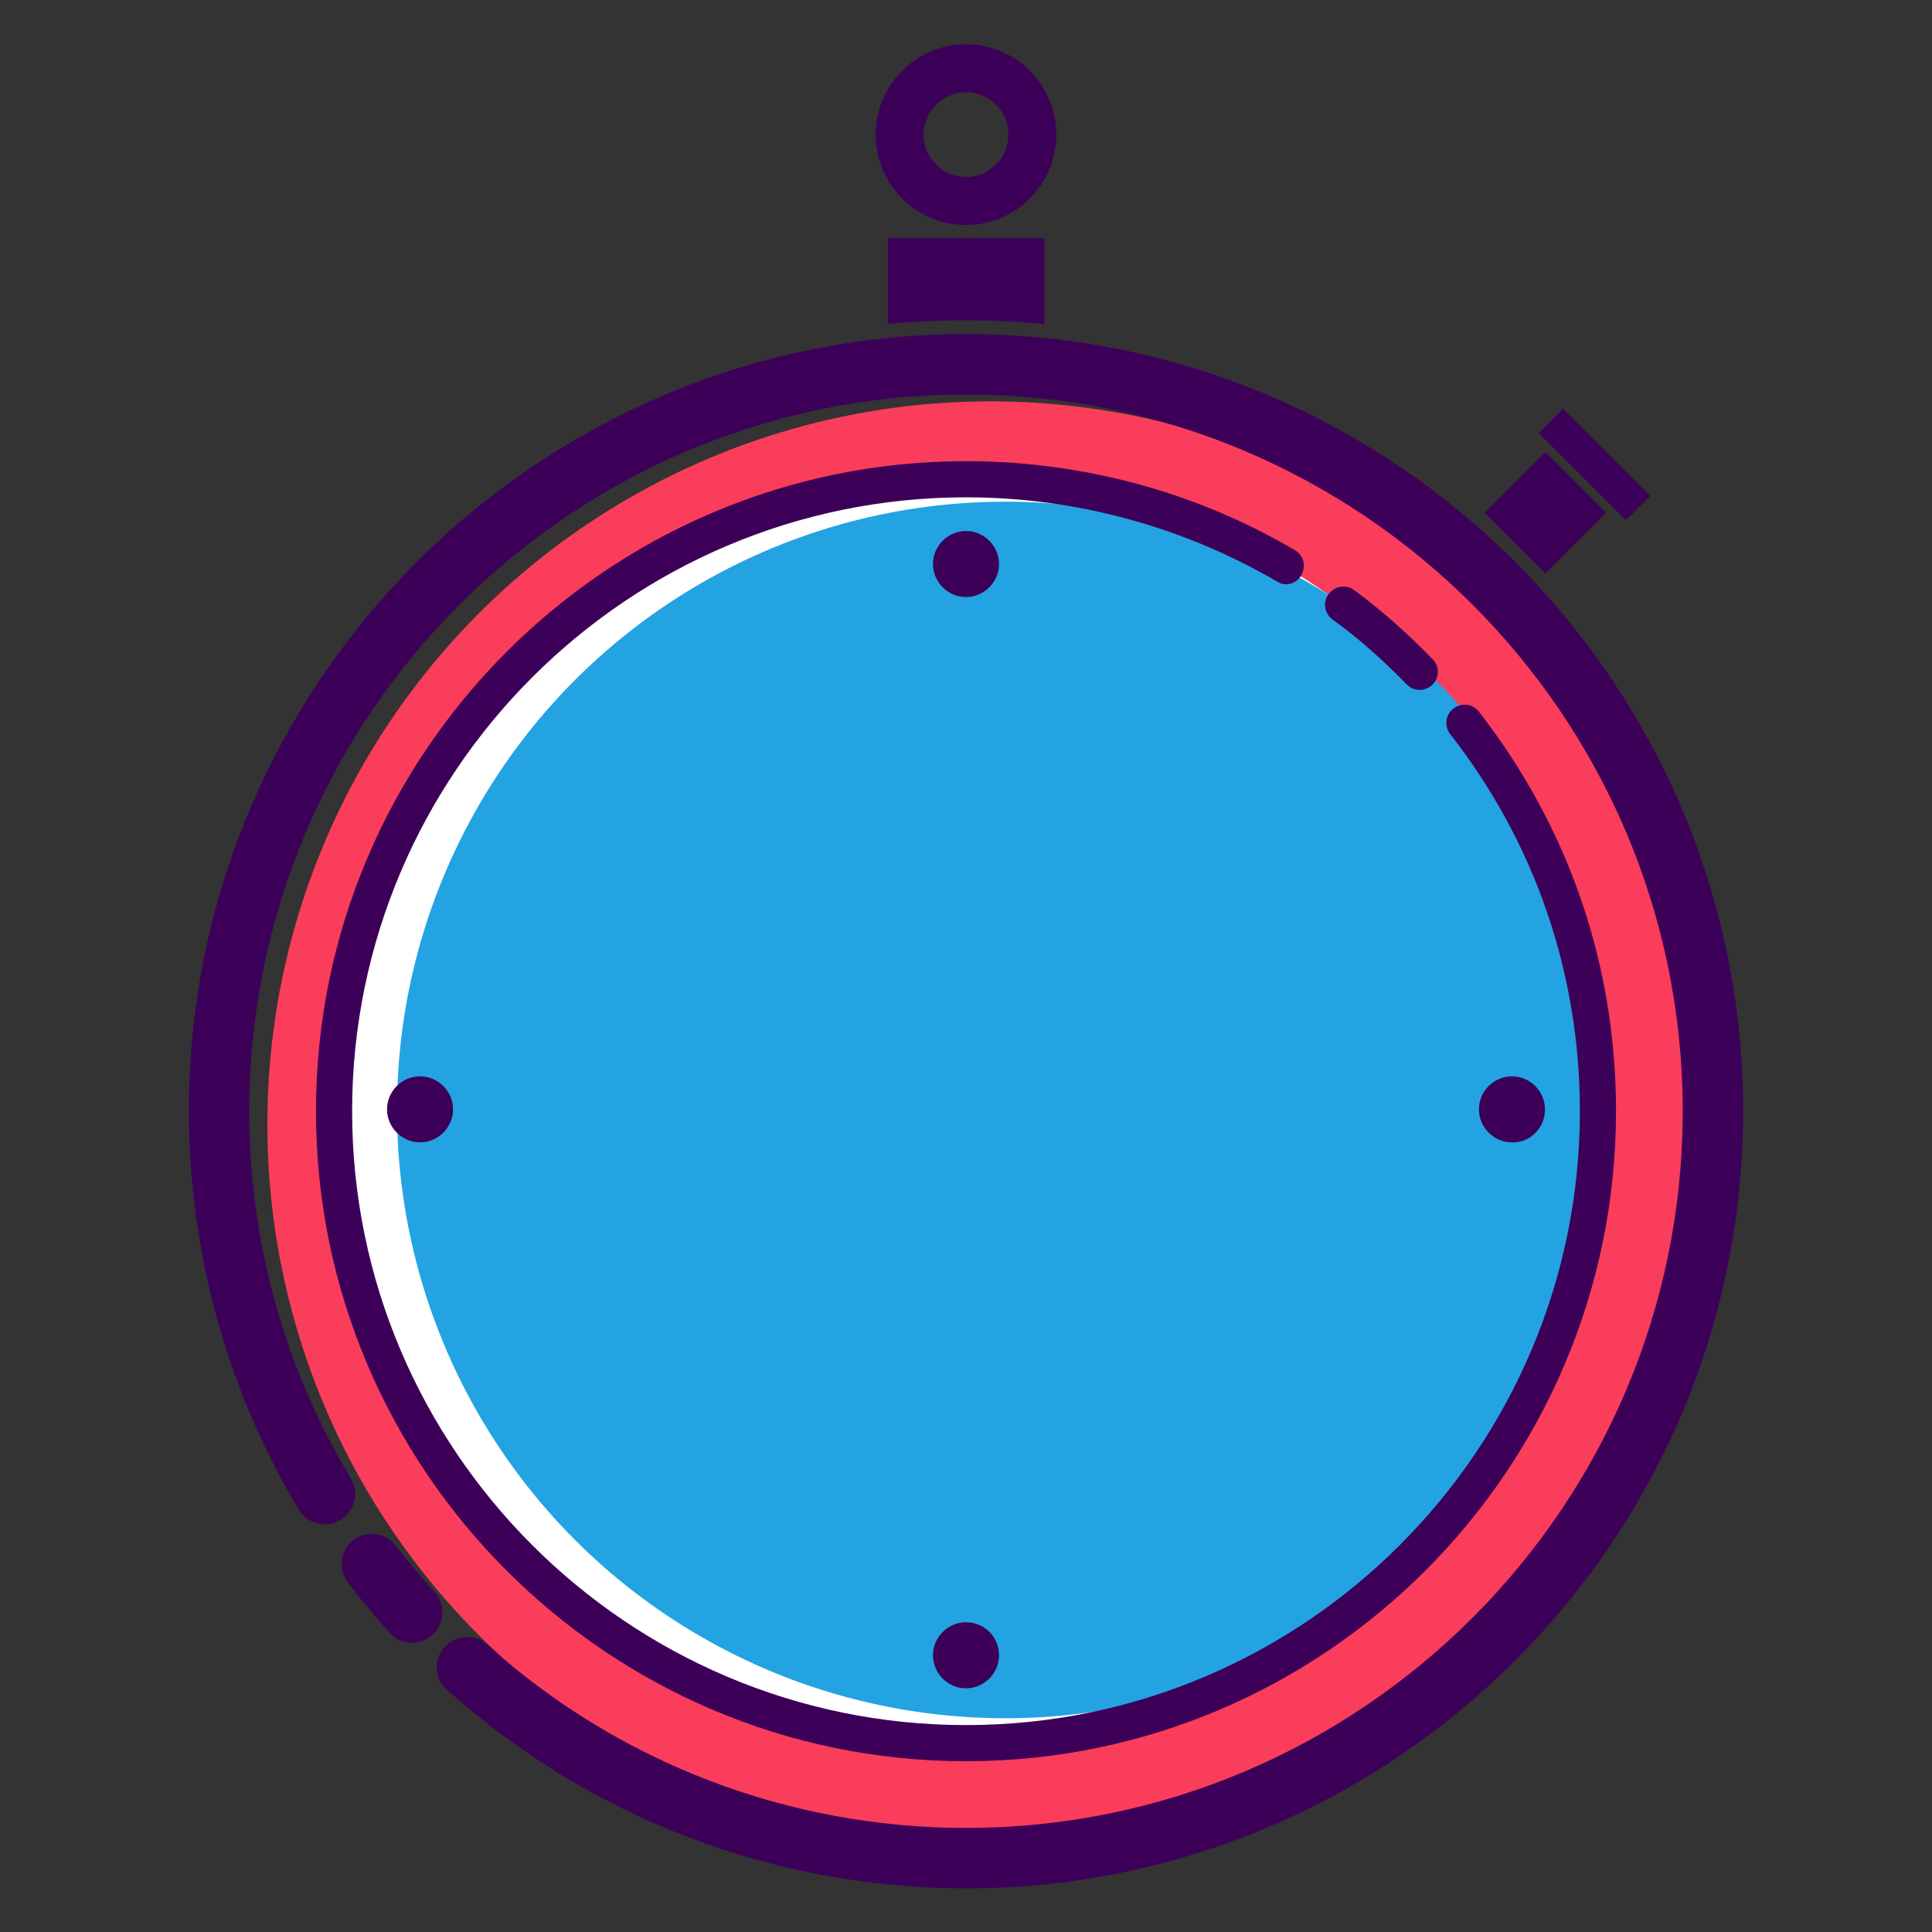<?xml version="1.0" encoding="utf-8"?>
<!-- Generator: Adobe Illustrator 22.1.0, SVG Export Plug-In . SVG Version: 6.00 Build 0)  -->
<svg version="1.1" id="Capa_1" xmlns="http://www.w3.org/2000/svg" xmlns:xlink="http://www.w3.org/1999/xlink" x="0px" y="0px"
	 viewBox="0 0 310 310" style="enable-background:new 0 0 310 310;" xml:space="preserve">
<rect x="0" y="0" width="310" height="310" fill="#333333" stroke="none"/>
<style type="text/css">
	.st0{fill:#FA3D5A;}
	.st1{fill:#FFFFFF;}
	.st2{fill:#23A3E2;}
	.st3{fill:#3D0059;}
</style>
<g id="Layer_1">
</g>
<g id="Layer_2">
	<g id="timer_1_">
		<g>
			<ellipse class="st0" cx="158.9" cy="180.4" rx="116" ry="116"/>
			<ellipse class="st1" cx="155" cy="178" rx="101" ry="101"/>
			<ellipse class="st2" cx="161.3" cy="178.1" rx="97.6" ry="97.6"/>
		</g>
		<g id="timer">
			<path class="st3" d="M69.7,255.4c-2.2-2.4-4.2-4.9-6.2-7.4c-1.6-2.1-4.7-2.5-6.8-0.9s-2.5,4.7-0.9,6.8c2.1,2.8,4.4,5.5,6.7,8.1
				c1,1.1,2.3,1.6,3.6,1.6c1.2,0,2.3-0.4,3.3-1.3C71.4,260.5,71.5,257.4,69.7,255.4z"/>
			<path class="st3" d="M155,53.6c-68.7,0-124.7,55.9-124.7,124.7c0,22.5,6.1,44.6,17.6,63.9c1.4,2.3,4.4,3.1,6.7,1.7
				c2.3-1.4,3.1-4.4,1.7-6.7C45.6,219.4,40,199.1,40,178.3c0-63.4,51.6-115,115-115s115,51.6,115,115s-51.6,115-115,115
				c-28.4,0-55.7-10.4-76.8-29.4c-2-1.8-5.1-1.6-6.9,0.4s-1.6,5.1,0.4,6.8C94.6,291.7,124.2,303,155,303
				c68.7,0,124.7-55.9,124.7-124.7S223.7,53.6,155,53.6z"/>
			<path class="st3" d="M208.8,92.3c0.8-1.4,0.4-3.2-1-4C191.9,78.9,173.6,74,155,74C97.5,74,50.7,120.8,50.7,178.3
				S97.5,282.6,155,282.6s104.3-46.8,104.3-104.3c0-23.5-7.6-45.6-22-64.1c-1-1.3-2.8-1.5-4.1-0.5s-1.5,2.8-0.5,4.1
				c13.6,17.4,20.8,38.4,20.8,60.5c0,54.3-44.2,98.5-98.5,98.5s-98.5-44.2-98.5-98.5s44.2-98.5,98.5-98.5c17.6,0,34.8,4.7,49.9,13.5
				C206.2,94.2,208,93.7,208.8,92.3z"/>
			<path class="st3" d="M225.7,109.8c0.6,0.6,1.3,0.9,2.1,0.9c0.7,0,1.5-0.3,2-0.8c1.2-1.1,1.2-3,0.1-4.1c-3.9-4-8.1-7.8-12.6-11.1
				c-1.3-1-3.1-0.7-4.1,0.6c-1,1.3-0.7,3.1,0.6,4.1C218,102.4,222,106,225.7,109.8z"/>
			<path class="st3" d="M160.3,90.5c0-2.9-2.4-5.3-5.3-5.3c-2.9,0-5.3,2.4-5.3,5.3s2.4,5.3,5.3,5.3
				C157.9,95.8,160.3,93.4,160.3,90.5z"/>
			<path class="st3" d="M155,260.3c-2.9,0-5.3,2.4-5.3,5.3s2.4,5.3,5.3,5.3c2.9,0,5.3-2.4,5.3-5.3
				C160.3,262.6,157.9,260.3,155,260.3z"/>
			<path class="st3" d="M247.9,178c0-2.9-2.4-5.3-5.3-5.3c-2.9,0-5.3,2.4-5.3,5.3c0,2.9,2.4,5.3,5.3,5.3
				C245.5,183.4,247.9,181,247.9,178z"/>
			<path class="st3" d="M62.1,178c0,2.9,2.4,5.3,5.3,5.3s5.3-2.4,5.3-5.3c0-2.9-2.4-5.3-5.3-5.3S62.1,175.1,62.1,178z"/>
			<path class="st3" d="M142.4,52c4.1-0.4,8.3-0.6,12.6-0.6c4.2,0,8.4,0.2,12.6,0.6V38.2h-25.1V52H142.4z"/>
			
				<rect x="241.1" y="75.4" transform="matrix(0.707 -0.707 0.707 0.707 14.433 199.433)" class="st3" width="13.8" height="13.8"/>
			
				<rect x="253.1" y="64.6" transform="matrix(0.707 -0.707 0.707 0.707 22.269 202.738)" class="st3" width="5.5" height="19.8"/>
			<path class="st3" d="M155,36.1c8,0,14.5-6.5,14.5-14.5S163,7.1,155,7.1s-14.5,6.5-14.5,14.5S147,36.1,155,36.1z M155,14.8
				c3.7,0,6.8,3,6.8,6.8c0,3.7-3,6.8-6.8,6.8c-3.7,0-6.8-3-6.8-6.8C148.2,17.9,151.3,14.8,155,14.8z"/>
		</g>
	</g>
</g>
</svg>
